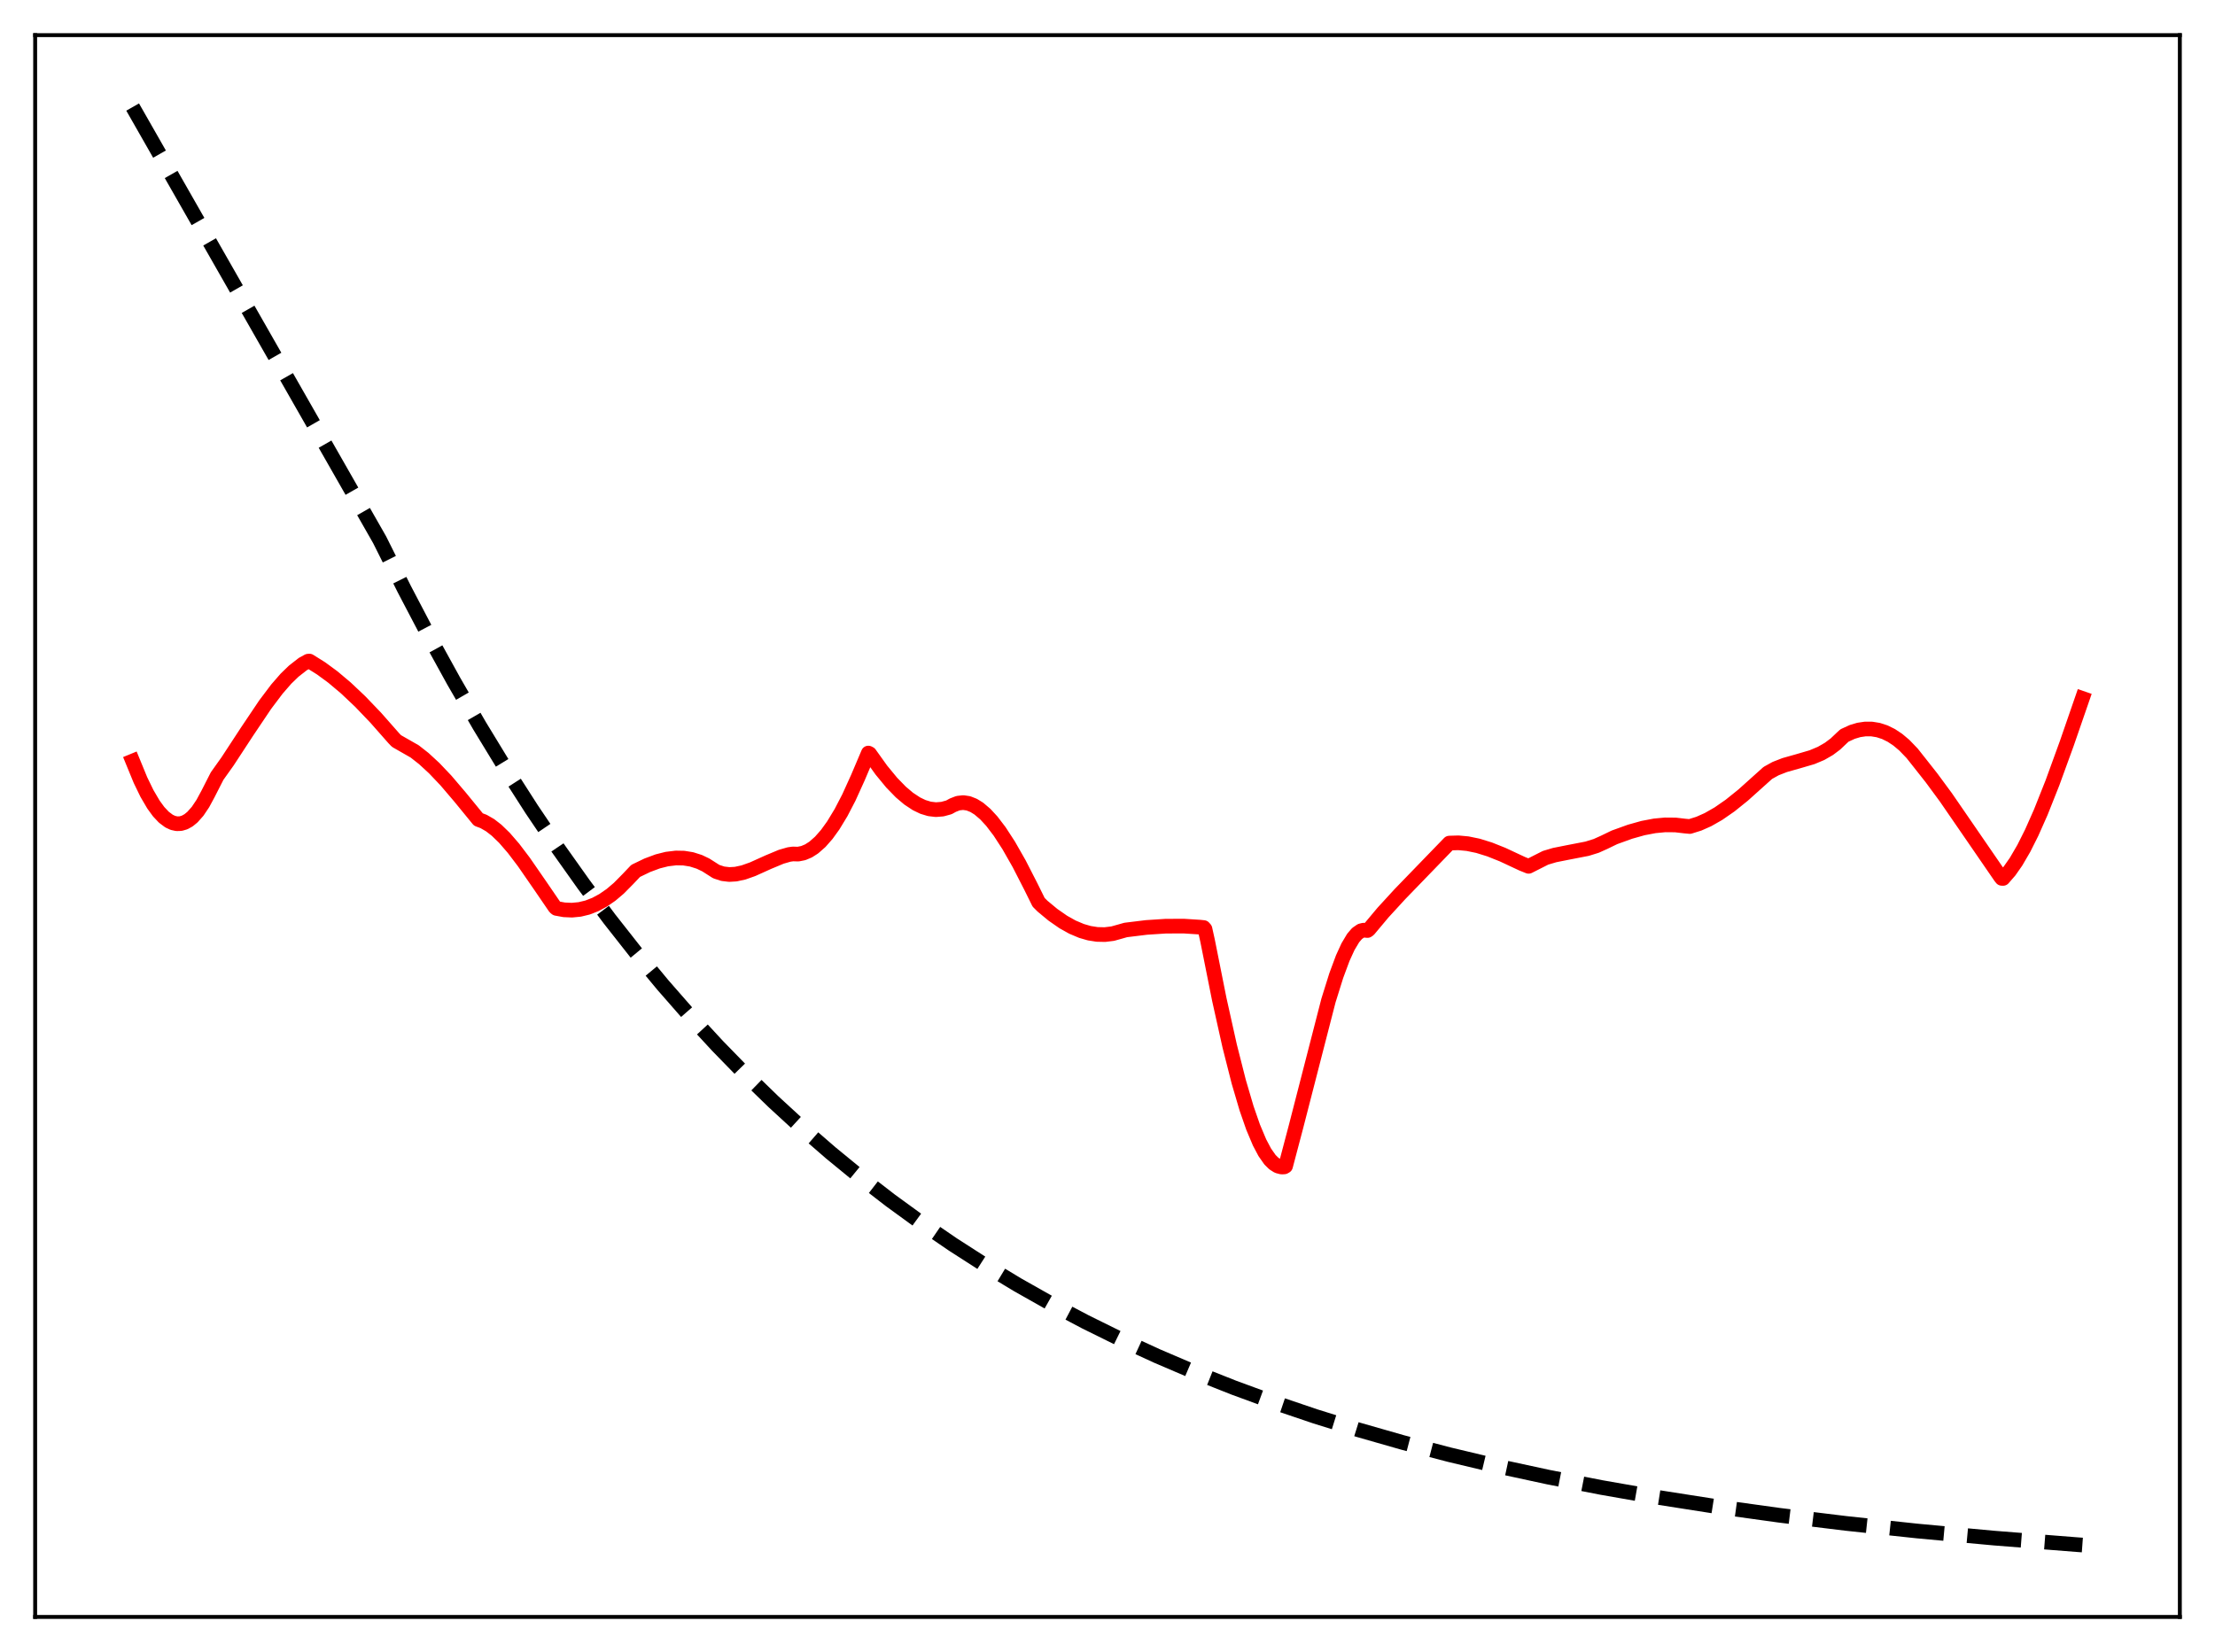 <?xml version="1.0" encoding="utf-8" standalone="no"?>
<!DOCTYPE svg PUBLIC "-//W3C//DTD SVG 1.1//EN"
  "http://www.w3.org/Graphics/SVG/1.1/DTD/svg11.dtd">
<svg xmlns:xlink="http://www.w3.org/1999/xlink" width="453.6pt" height="338.4pt" viewBox="0 0 453.6 338.4" xmlns="http://www.w3.org/2000/svg" version="1.1">
 <defs>
  <style type="text/css">*{stroke-linejoin: round; stroke-linecap: butt}</style>
 </defs>
 <g id="figure_1">
  <g id="patch_1">
   <path d="M 0 338.4 
L 453.6 338.4 
L 453.6 0 
L 0 0 
z
" style="fill: #ffffff"/>
  </g>
  <g id="axes_1">
   <g id="patch_2">
    <path d="M 7.2 331.2 
L 446.4 331.2 
L 446.4 7.2 
L 7.2 7.2 
z
" style="fill: #ffffff"/>
   </g>
   <g id="matplotlib.axis_1"/>
   <g id="matplotlib.axis_2"/>
   <g id="line2d_1">
    <path d="M 27.164 21.927 
L 77.738 110.551 
L 82.796 120.678 
L 87.853 130.324 
L 92.911 139.512 
L 98.234 148.713 
L 103.558 157.455 
L 108.881 165.761 
L 114.205 173.653 
L 119.529 181.151 
L 124.852 188.275 
L 130.176 195.043 
L 135.766 201.787 
L 141.356 208.178 
L 146.945 214.234 
L 152.535 219.974 
L 158.391 225.665 
L 164.247 231.045 
L 170.103 236.13 
L 176.225 241.149 
L 182.348 245.881 
L 188.736 250.531 
L 195.124 254.904 
L 201.779 259.182 
L 208.433 263.195 
L 215.354 267.105 
L 222.275 270.764 
L 229.462 274.314 
L 236.915 277.745 
L 244.634 281.049 
L 252.62 284.219 
L 260.871 287.248 
L 269.389 290.133 
L 278.173 292.871 
L 287.223 295.46 
L 296.806 297.967 
L 306.655 300.314 
L 317.036 302.558 
L 327.949 304.688 
L 339.395 306.694 
L 351.639 308.61 
L 364.416 310.382 
L 377.991 312.041 
L 392.631 313.604 
L 408.336 315.053 
L 425.372 316.396 
L 426.436 316.473 
L 426.436 316.473 
" clip-path="url(#pa30735995c)" style="fill: none; stroke-dasharray: 11.1,4.8; stroke-dashoffset: 0; stroke: #000000; stroke-width: 3"/>
   </g>
   <g id="line2d_2">
    <path d="M 27.164 155.891 
L 28.761 159.779 
L 30.092 162.524 
L 31.423 164.795 
L 32.487 166.256 
L 33.552 167.389 
L 34.617 168.186 
L 35.415 168.557 
L 36.214 168.73 
L 37.012 168.701 
L 37.811 168.467 
L 38.609 168.026 
L 39.408 167.374 
L 40.473 166.174 
L 41.537 164.589 
L 42.602 162.614 
L 44.465 158.962 
L 46.595 155.968 
L 50.588 149.869 
L 54.314 144.323 
L 56.71 141.145 
L 58.573 139.005 
L 60.17 137.463 
L 62.033 136.01 
L 63.098 135.429 
L 63.364 135.409 
L 65.76 136.91 
L 68.156 138.67 
L 70.817 140.907 
L 73.745 143.675 
L 76.94 147.008 
L 80.666 151.236 
L 81.199 151.789 
L 84.925 153.918 
L 86.788 155.381 
L 88.918 157.344 
L 91.313 159.865 
L 94.241 163.303 
L 97.968 167.862 
L 99.033 168.262 
L 100.364 169.028 
L 101.695 170.061 
L 103.292 171.607 
L 105.155 173.759 
L 107.284 176.568 
L 110.745 181.577 
L 113.673 185.86 
L 113.939 186.072 
L 115.536 186.363 
L 117.133 186.433 
L 118.73 186.277 
L 120.327 185.891 
L 121.924 185.269 
L 123.521 184.407 
L 125.119 183.303 
L 126.716 181.951 
L 128.579 180.067 
L 130.176 178.385 
L 132.572 177.232 
L 134.701 176.44 
L 136.564 175.97 
L 138.428 175.744 
L 140.025 175.773 
L 141.622 176.03 
L 143.219 176.539 
L 144.55 177.176 
L 145.881 178.025 
L 146.679 178.533 
L 148.01 178.969 
L 149.341 179.128 
L 150.672 179.05 
L 152.269 178.704 
L 154.132 178.044 
L 157.327 176.602 
L 159.988 175.491 
L 161.585 175.03 
L 162.384 174.919 
L 163.449 174.949 
L 164.513 174.738 
L 165.578 174.288 
L 166.643 173.607 
L 167.974 172.438 
L 169.305 170.925 
L 170.636 169.081 
L 172.233 166.447 
L 173.83 163.375 
L 175.693 159.269 
L 177.823 154.25 
L 178.089 154.385 
L 180.484 157.733 
L 182.614 160.32 
L 184.477 162.234 
L 186.074 163.585 
L 187.671 164.642 
L 189.002 165.282 
L 190.333 165.687 
L 191.664 165.844 
L 192.995 165.736 
L 194.326 165.372 
L 195.124 164.931 
L 196.189 164.516 
L 197.254 164.397 
L 198.319 164.554 
L 199.383 164.974 
L 200.448 165.63 
L 201.779 166.763 
L 203.11 168.206 
L 204.707 170.301 
L 206.57 173.172 
L 208.7 176.906 
L 211.095 181.582 
L 212.692 184.813 
L 213.491 185.611 
L 215.62 187.377 
L 217.75 188.858 
L 219.613 189.9 
L 221.476 190.688 
L 223.073 191.149 
L 224.671 191.401 
L 226.268 191.436 
L 227.865 191.24 
L 229.462 190.794 
L 230.527 190.491 
L 234.785 189.969 
L 238.778 189.71 
L 242.505 189.704 
L 245.699 189.908 
L 246.497 189.992 
L 246.764 190.293 
L 247.296 192.699 
L 249.692 204.7 
L 251.821 214.262 
L 253.684 221.605 
L 255.281 227.027 
L 256.612 230.861 
L 257.943 234.021 
L 259.008 236.031 
L 260.073 237.551 
L 260.871 238.339 
L 261.67 238.842 
L 262.468 239.05 
L 263.001 239.02 
L 263.267 238.864 
L 265.396 230.802 
L 272.051 204.94 
L 273.648 199.835 
L 274.979 196.252 
L 276.044 193.922 
L 277.108 192.14 
L 277.907 191.208 
L 278.705 190.663 
L 279.238 190.529 
L 280.036 190.603 
L 280.303 190.412 
L 283.231 186.917 
L 286.691 183.144 
L 296.806 172.692 
L 298.669 172.638 
L 300.532 172.812 
L 302.662 173.25 
L 305.057 173.994 
L 307.719 175.056 
L 311.712 176.923 
L 313.043 177.456 
L 316.503 175.705 
L 318.367 175.15 
L 321.028 174.62 
L 325.021 173.846 
L 326.884 173.266 
L 328.481 172.549 
L 330.611 171.518 
L 333.805 170.366 
L 336.467 169.619 
L 338.863 169.163 
L 340.992 168.962 
L 343.121 168.98 
L 344.985 169.199 
L 346.049 169.298 
L 347.913 168.713 
L 349.776 167.884 
L 351.905 166.668 
L 354.301 165.007 
L 356.963 162.866 
L 360.157 159.997 
L 362.02 158.324 
L 363.617 157.438 
L 365.481 156.71 
L 368.143 155.96 
L 371.071 155.103 
L 372.934 154.321 
L 374.531 153.4 
L 375.862 152.403 
L 377.193 151.141 
L 377.725 150.652 
L 379.322 149.918 
L 380.653 149.52 
L 381.984 149.322 
L 383.315 149.329 
L 384.646 149.546 
L 385.977 149.979 
L 387.308 150.635 
L 388.639 151.518 
L 389.969 152.635 
L 391.567 154.292 
L 393.164 156.309 
L 395.559 159.349 
L 398.487 163.323 
L 402.746 169.513 
L 409.667 179.582 
L 409.933 179.918 
L 410.199 179.932 
L 411.53 178.402 
L 412.861 176.498 
L 414.458 173.76 
L 416.055 170.577 
L 417.919 166.377 
L 420.314 160.349 
L 423.242 152.298 
L 426.436 143.057 
L 426.436 143.057 
" clip-path="url(#pa30735995c)" style="fill: none; stroke: #ff0000; stroke-width: 3; stroke-linecap: square"/>
   </g>
   <g id="patch_3">
    <path d="M 7.2 331.2 
L 7.2 7.2 
" style="fill: none; stroke: #000000; stroke-width: 0.8; stroke-linejoin: miter; stroke-linecap: square"/>
   </g>
   <g id="patch_4">
    <path d="M 446.4 331.2 
L 446.4 7.2 
" style="fill: none; stroke: #000000; stroke-width: 0.8; stroke-linejoin: miter; stroke-linecap: square"/>
   </g>
   <g id="patch_5">
    <path d="M 7.2 331.2 
L 446.4 331.2 
" style="fill: none; stroke: #000000; stroke-width: 0.8; stroke-linejoin: miter; stroke-linecap: square"/>
   </g>
   <g id="patch_6">
    <path d="M 7.2 7.2 
L 446.4 7.2 
" style="fill: none; stroke: #000000; stroke-width: 0.8; stroke-linejoin: miter; stroke-linecap: square"/>
   </g>
  </g>
 </g>
 <defs>
  <clipPath id="pa30735995c">
   <rect x="7.2" y="7.2" width="439.2" height="324"/>
  </clipPath>
 </defs>
</svg>
